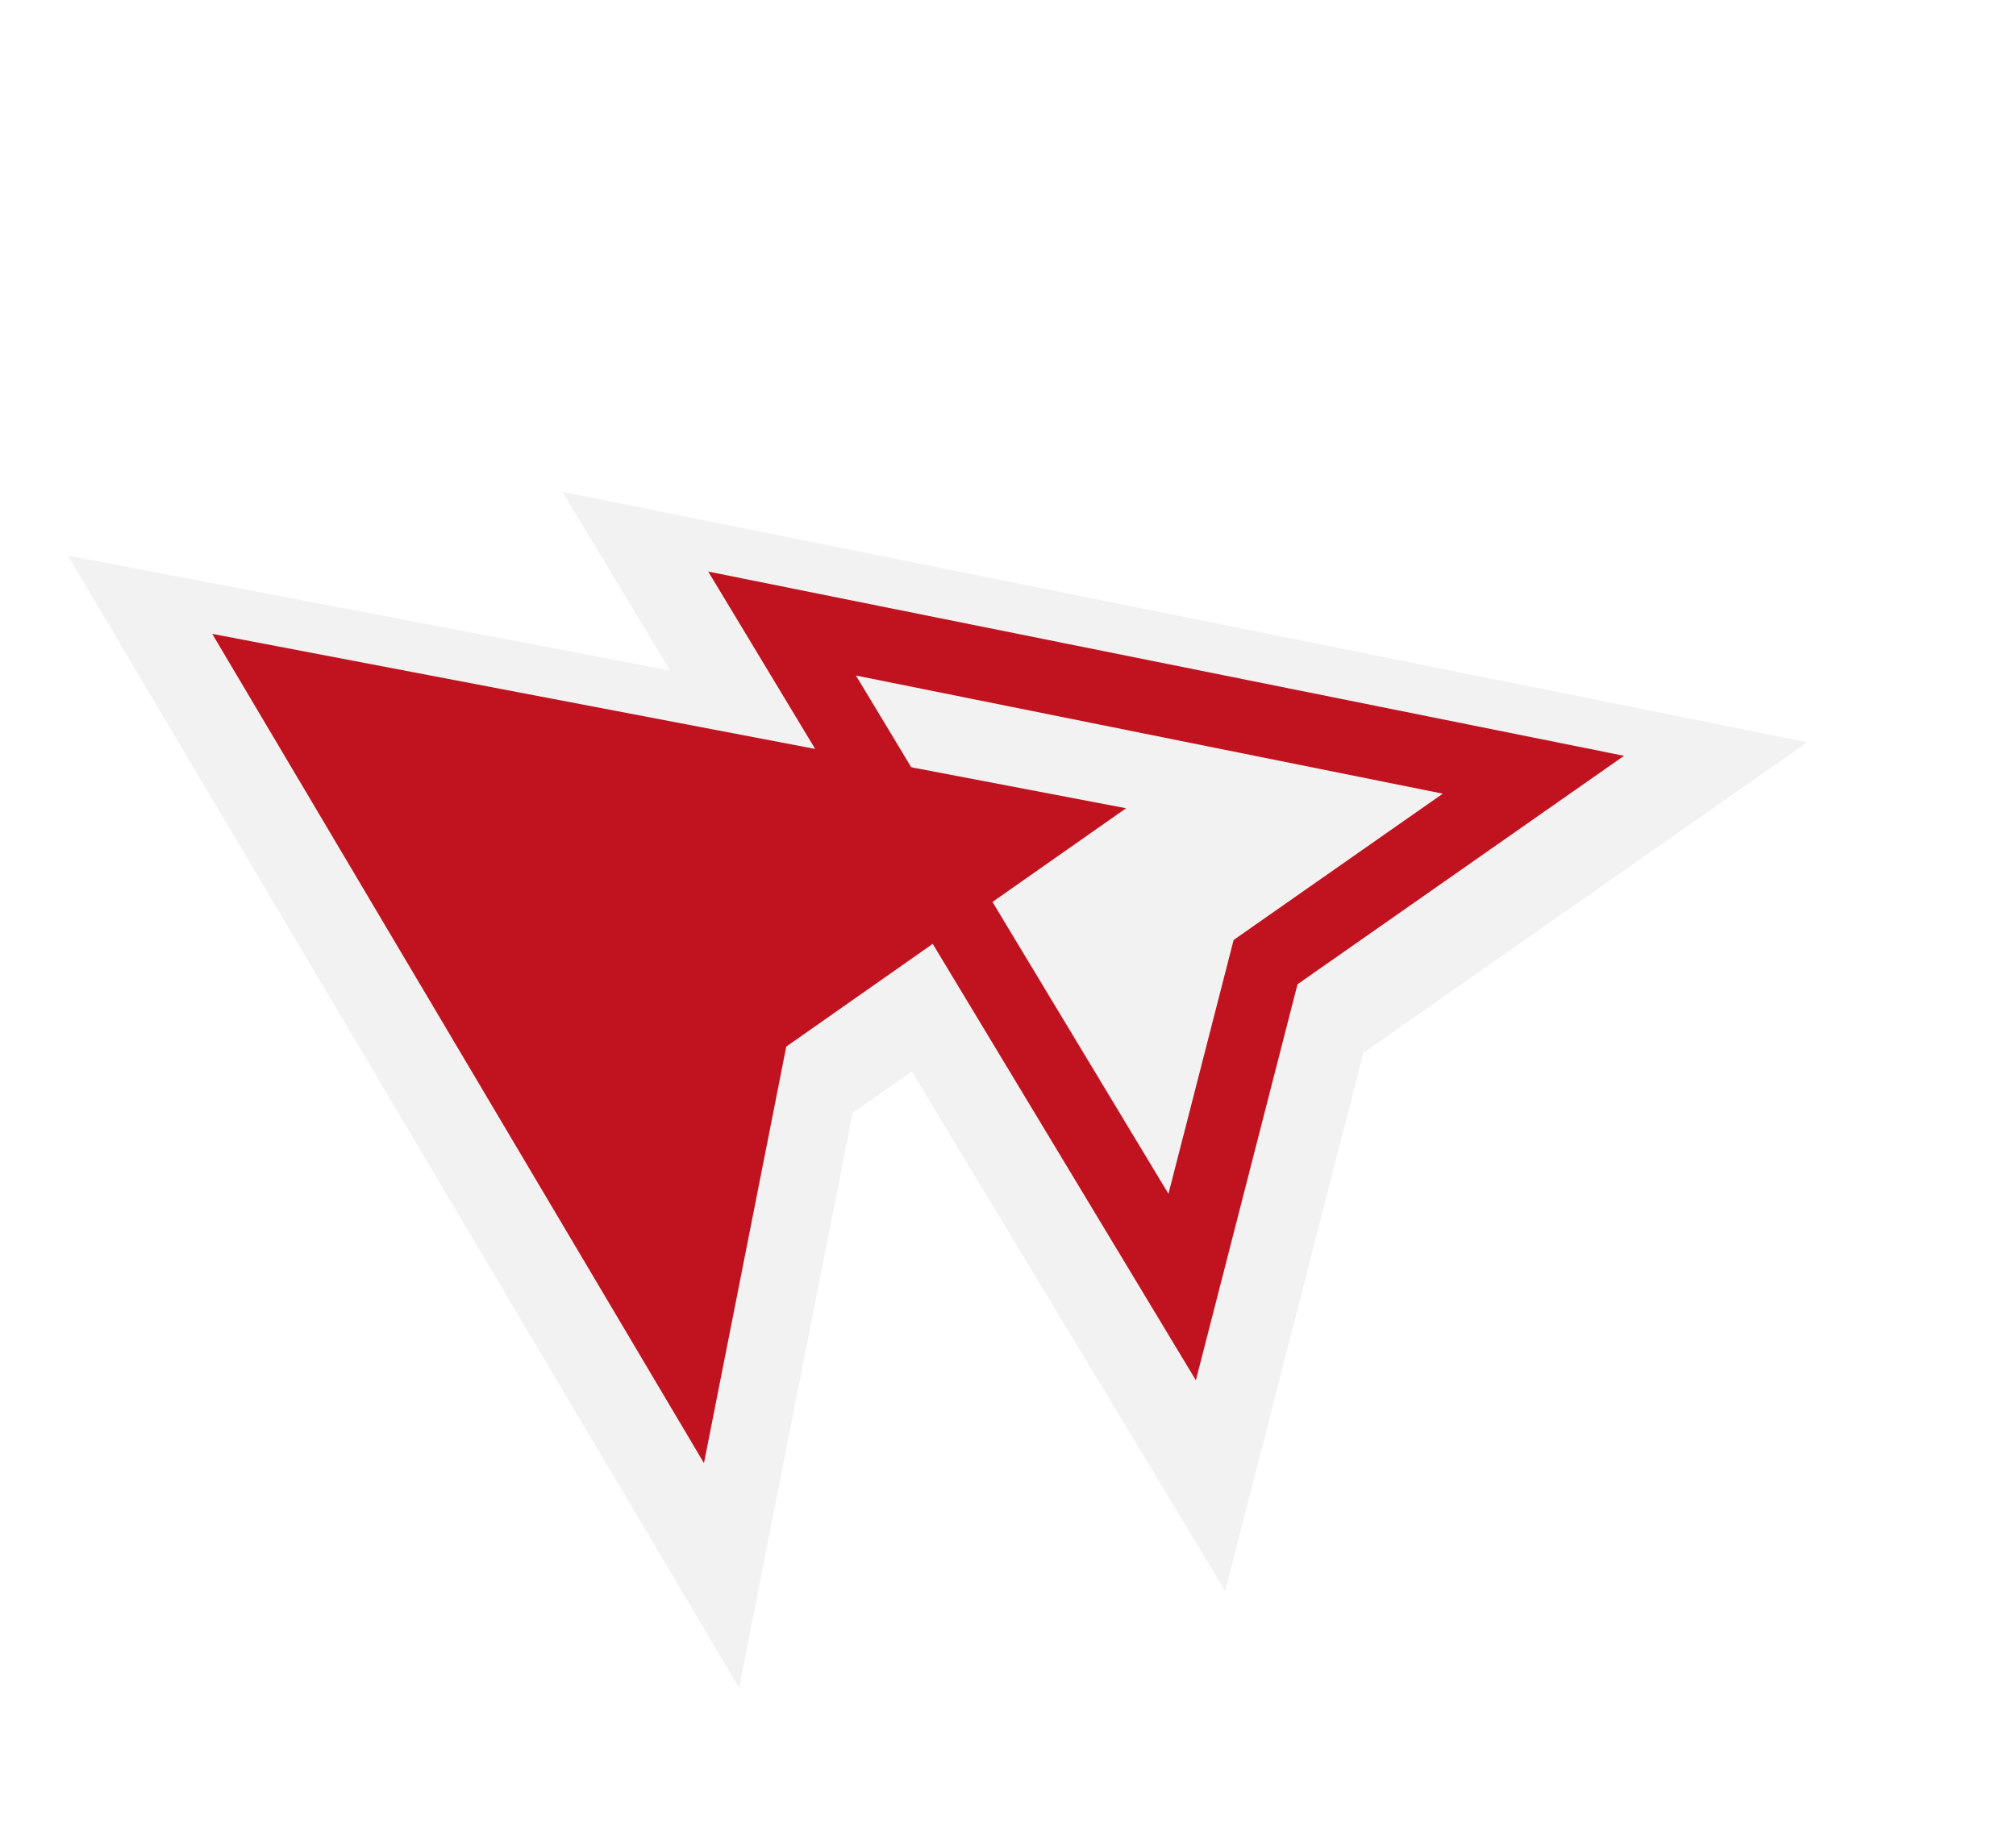 <svg width="92" height="84" viewBox="0 0 92 84" fill="none" xmlns="http://www.w3.org/2000/svg">
<g filter="url(#filter0_d_985_10299)">
<path d="M82.475 32.875L62.217 47.047L55.911 71.608L41.612 47.896L38.908 49.792L33.728 76.02L3.096 24.355L30.582 29.6L25.662 21.443L82.475 32.875Z" fill="#F2F2F2"/>
</g>
<path d="M54.572 62.985L32.32 26.084L74.112 34.492L59.212 44.917L54.575 62.984L54.572 62.985ZM39.061 30.828L53.322 54.48L56.296 42.896L65.843 36.219L39.061 30.828Z" fill="#C1121F"/>
<path d="M32.127 66.772L9.686 28.927L51.388 36.885L35.881 47.761L32.125 66.772L32.127 66.772Z" fill="#C1121F"/>
<defs>
<filter id="filter0_d_985_10299" x="0.096" y="19.443" width="85.379" height="60.577" filterUnits="userSpaceOnUse" color-interpolation-filters="sRGB">
<feFlood flood-opacity="0" result="BackgroundImageFix"/>
<feColorMatrix in="SourceAlpha" type="matrix" values="0 0 0 0 0 0 0 0 0 0 0 0 0 0 0 0 0 0 127 0" result="hardAlpha"/>
<feOffset dy="1"/>
<feGaussianBlur stdDeviation="1.5"/>
<feComposite in2="hardAlpha" operator="out"/>
<feColorMatrix type="matrix" values="0 0 0 0 0 0 0 0 0 0 0 0 0 0 0 0 0 0 0.22 0"/>
<feBlend mode="normal" in2="BackgroundImageFix" result="effect1_dropShadow_985_10299"/>
<feBlend mode="normal" in="SourceGraphic" in2="effect1_dropShadow_985_10299" result="shape"/>
</filter>
</defs>
</svg>
